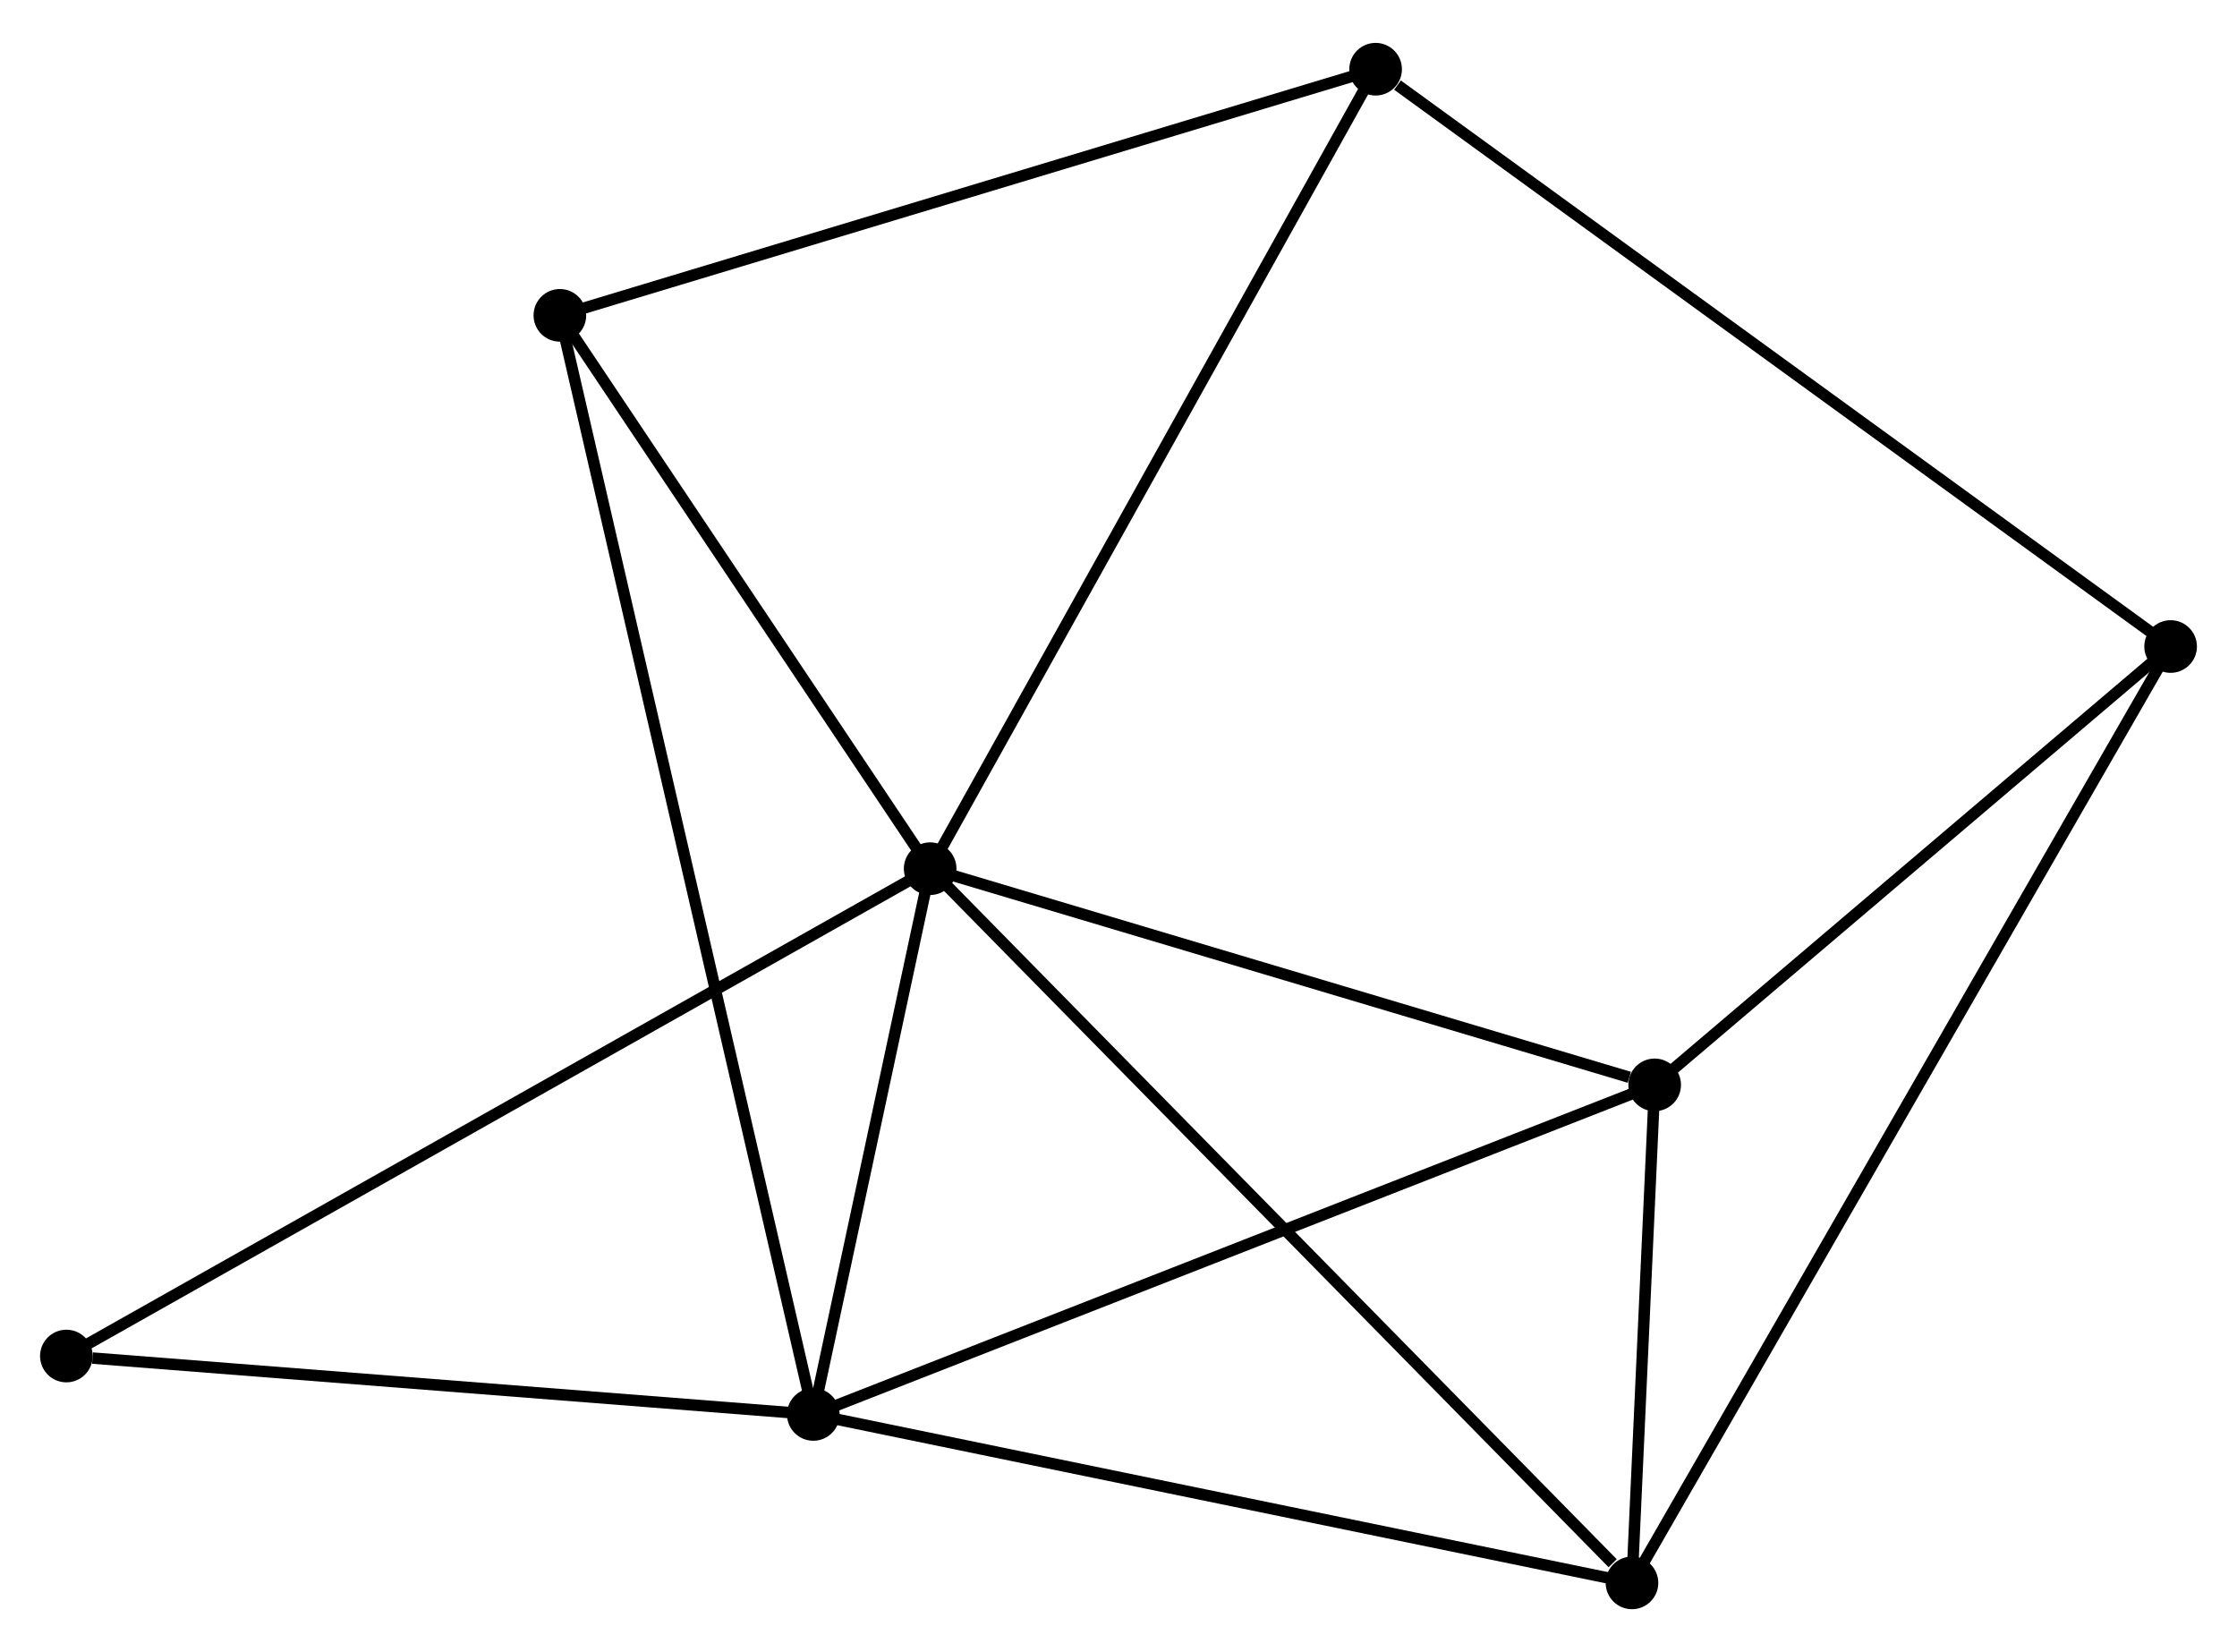 <?xml version="1.0" encoding="UTF-8" standalone="no"?>
<!DOCTYPE svg PUBLIC "-//W3C//DTD SVG 1.1//EN"
 "http://www.w3.org/Graphics/SVG/1.1/DTD/svg11.dtd">
<!-- Generated by graphviz version 2.36.0 (20140111.2315)
 -->
<!-- Title: %3 Pages: 1 -->
<svg width="195pt" height="144pt"
 viewBox="0.00 0.00 195.48 143.86" xmlns="http://www.w3.org/2000/svg" xmlns:xlink="http://www.w3.org/1999/xlink">
<g id="graph0" class="graph" transform="scale(1 1) rotate(0) translate(4 139.856)">
<title>%3</title>
<!-- 0 -->
<g id="node1" class="node"><title>0</title>
<ellipse fill="black" stroke="black" cx="77.282" cy="-64.203" rx="1.8" ry="1.8"/>
</g>
<!-- 1 -->
<g id="node2" class="node"><title>1</title>
<ellipse fill="black" stroke="black" cx="67.071" cy="-16.518" rx="1.8" ry="1.8"/>
</g>
<!-- 0&#45;&#45;1 -->
<g id="edge1" class="edge"><title>0&#45;&#45;1</title>
<path fill="none" stroke="black" d="M76.844,-62.154C75.164,-54.31 69.154,-26.245 67.497,-18.506"/>
</g>
<!-- 2 -->
<g id="node3" class="node"><title>2</title>
<ellipse fill="black" stroke="black" cx="138.61" cy="-1.8" rx="1.8" ry="1.8"/>
</g>
<!-- 0&#45;&#45;2 -->
<g id="edge2" class="edge"><title>0&#45;&#45;2</title>
<path fill="none" stroke="black" d="M78.799,-62.66C87.21,-54.102 128.082,-12.513 136.922,-3.518"/>
</g>
<!-- 3 -->
<g id="node4" class="node"><title>3</title>
<ellipse fill="black" stroke="black" cx="140.593" cy="-45.313" rx="1.8" ry="1.8"/>
</g>
<!-- 0&#45;&#45;3 -->
<g id="edge3" class="edge"><title>0&#45;&#45;3</title>
<path fill="none" stroke="black" d="M79.109,-63.657C88.192,-60.947 128.453,-48.935 138.376,-45.974"/>
</g>
<!-- 5 -->
<g id="node5" class="node"><title>5</title>
<ellipse fill="black" stroke="black" cx="44.924" cy="-112.55" rx="1.8" ry="1.8"/>
</g>
<!-- 0&#45;&#45;5 -->
<g id="edge4" class="edge"><title>0&#45;&#45;5</title>
<path fill="none" stroke="black" d="M76.206,-65.811C71.293,-73.152 51.028,-103.431 46.038,-110.886"/>
</g>
<!-- 6 -->
<g id="node6" class="node"><title>6</title>
<ellipse fill="black" stroke="black" cx="116.208" cy="-134.056" rx="1.8" ry="1.8"/>
</g>
<!-- 0&#45;&#45;6 -->
<g id="edge5" class="edge"><title>0&#45;&#45;6</title>
<path fill="none" stroke="black" d="M78.245,-65.929C83.583,-75.51 109.526,-122.064 115.137,-132.133"/>
</g>
<!-- 7 -->
<g id="node7" class="node"><title>7</title>
<ellipse fill="black" stroke="black" cx="1.8" cy="-21.621" rx="1.8" ry="1.8"/>
</g>
<!-- 0&#45;&#45;7 -->
<g id="edge6" class="edge"><title>0&#45;&#45;7</title>
<path fill="none" stroke="black" d="M75.706,-63.313C65.883,-57.772 13.166,-28.033 3.368,-22.505"/>
</g>
<!-- 1&#45;&#45;2 -->
<g id="edge7" class="edge"><title>1&#45;&#45;2</title>
<path fill="none" stroke="black" d="M68.84,-16.154C78.651,-14.136 126.329,-4.327 136.641,-2.205"/>
</g>
<!-- 1&#45;&#45;3 -->
<g id="edge8" class="edge"><title>1&#45;&#45;3</title>
<path fill="none" stroke="black" d="M68.888,-17.23C79.06,-21.214 128.833,-40.707 138.839,-44.626"/>
</g>
<!-- 1&#45;&#45;5 -->
<g id="edge9" class="edge"><title>1&#45;&#45;5</title>
<path fill="none" stroke="black" d="M66.609,-18.524C63.726,-31.022 48.259,-98.09 45.384,-110.556"/>
</g>
<!-- 1&#45;&#45;7 -->
<g id="edge10" class="edge"><title>1&#45;&#45;7</title>
<path fill="none" stroke="black" d="M65.188,-16.665C55.824,-17.397 14.316,-20.642 4.085,-21.442"/>
</g>
<!-- 2&#45;&#45;3 -->
<g id="edge11" class="edge"><title>2&#45;&#45;3</title>
<path fill="none" stroke="black" d="M138.695,-3.67C139.022,-10.827 140.188,-36.437 140.51,-43.498"/>
</g>
<!-- 4 -->
<g id="node8" class="node"><title>4</title>
<ellipse fill="black" stroke="black" cx="185.679" cy="-83.614" rx="1.8" ry="1.8"/>
</g>
<!-- 2&#45;&#45;4 -->
<g id="edge12" class="edge"><title>2&#45;&#45;4</title>
<path fill="none" stroke="black" d="M139.593,-3.509C145.719,-14.156 178.592,-71.294 184.701,-81.914"/>
</g>
<!-- 3&#45;&#45;4 -->
<g id="edge13" class="edge"><title>3&#45;&#45;4</title>
<path fill="none" stroke="black" d="M142.093,-46.587C148.938,-52.402 177.175,-76.389 184.127,-82.295"/>
</g>
<!-- 5&#45;&#45;6 -->
<g id="edge15" class="edge"><title>5&#45;&#45;6</title>
<path fill="none" stroke="black" d="M46.686,-113.082C56.463,-116.031 103.971,-130.364 114.246,-133.464"/>
</g>
<!-- 4&#45;&#45;6 -->
<g id="edge14" class="edge"><title>4&#45;&#45;6</title>
<path fill="none" stroke="black" d="M183.962,-84.861C174.434,-91.779 128.134,-125.396 118.12,-132.667"/>
</g>
</g>
</svg>
